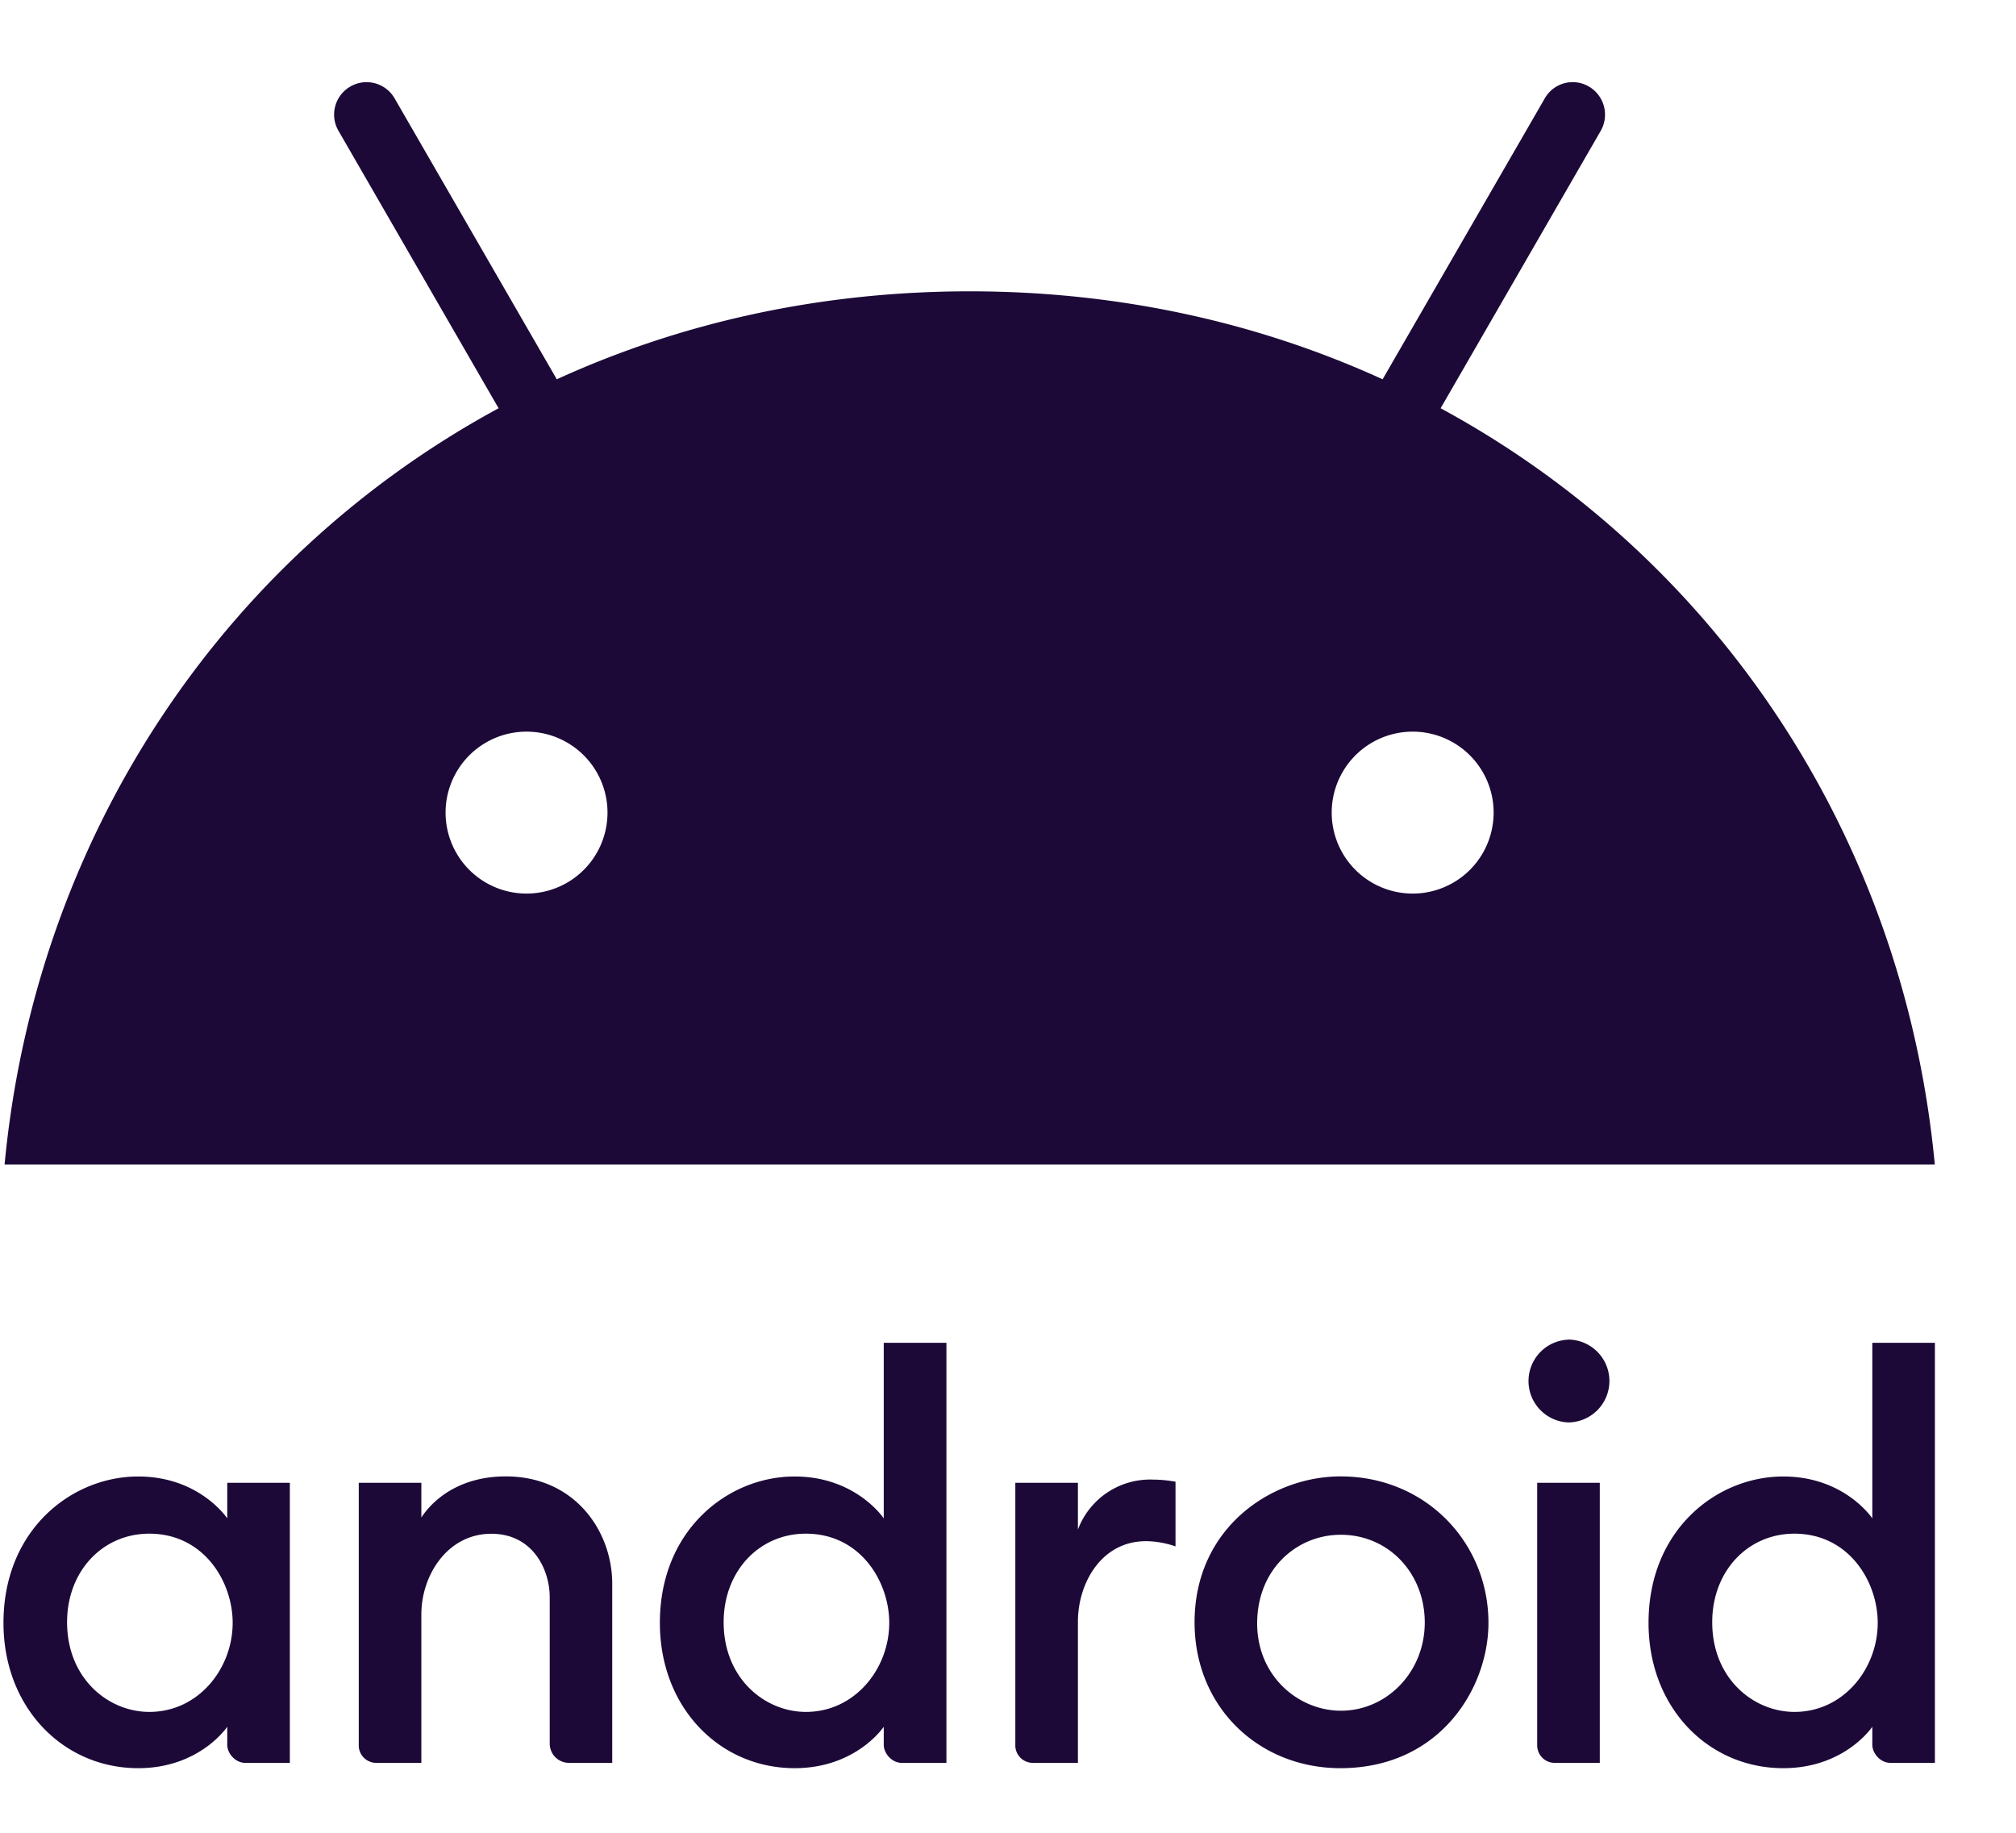 <svg width="22" height="20" viewBox="0 0 22 20" xmlns="http://www.w3.org/2000/svg">
  <path d="M1.508 16.112c.67 0 .972.457.972.457v-.388h.683v3.056h-.486c-.11 0-.197-.104-.197-.197v-.197s-.3.452-.972.452c-.815 0-1.47-.657-1.47-1.586 0-1.017.745-1.597 1.47-1.597zm8.82-1.459v4.584H9.84c-.108 0-.196-.104-.196-.197v-.197s-.3.452-.973.452c-.814 0-1.47-.657-1.47-1.586 0-1.017.746-1.597 1.47-1.597.67 0 .973.457.973.457v-1.916h.683zm10.787 0v4.584h-.486c-.109 0-.197-.104-.197-.197v-.197s-.3.452-.972.452c-.815 0-1.47-.657-1.47-1.586 0-1.017.745-1.597 1.47-1.597.67 0 .972.457.972.457v-1.916h.683zm-6.486 1.458c.931 0 1.614.724 1.614 1.598 0 .713-.53 1.586-1.616 1.586-.88 0-1.591-.656-1.591-1.592 0-1.026.834-1.592 1.593-1.592zm-9.11 0c.759 0 1.162.604 1.162 1.17v1.956h-.474a.21.21 0 01-.208-.209v-1.597c0-.313-.192-.694-.637-.694-.479 0-.764.453-.764.88v1.62h-.486a.191.191 0 01-.197-.197v-2.859h.683v.378c.155-.232.457-.448.921-.448zm7.066.035c.125 0 .243.023.243.023v.706s-.147-.057-.324-.057c-.48 0-.741.452-.741.879v1.54h-.486a.191.191 0 01-.197-.197v-2.859h.683v.51a.842.842 0 01.822-.545zm4.873.035v3.056h-.486a.191.191 0 01-.197-.197v-2.859h.683zm-15.829.555c-.51 0-.897.41-.897.966 0 .615.45.979.898.979.537 0 .909-.474.909-.972 0-.448-.313-.973-.91-.973zm7.165 0c-.51 0-.897.41-.897.966 0 .615.45.979.898.979.537 0 .909-.474.909-.972 0-.448-.313-.973-.91-.973zm10.788 0c-.51 0-.897.41-.897.966 0 .615.45.979.898.979.537 0 .908-.474.908-.972 0-.448-.313-.973-.91-.973zm-4.95.012c-.485 0-.913.38-.913.967 0 .576.45.953.914.953.499 0 .915-.42.915-.963 0-.534-.392-.957-.917-.957zm2.479-2.13a.452.452 0 110 .904.452.452 0 010-.903zm-.253-13.545a.35.35 0 01.482-.128.355.355 0 01.128.483l-1.747 3.027c3.015 1.633 5.056 4.683 5.393 8.253H.05c.337-3.57 2.378-6.62 5.391-8.253L3.694 1.428a.353.353 0 01.128-.483.353.353 0 01.484.128l1.77 3.066c1.35-.617 2.871-.96 4.506-.96 1.635 0 3.155.343 4.506.96zM5.746 7.984a.883.883 0 100 1.767.883.883 0 000-1.767zm9.67 0a.883.883 0 100 1.767.883.883 0 000-1.767z" fill="#1C0937" fill-rule="evenodd"/>
</svg>
